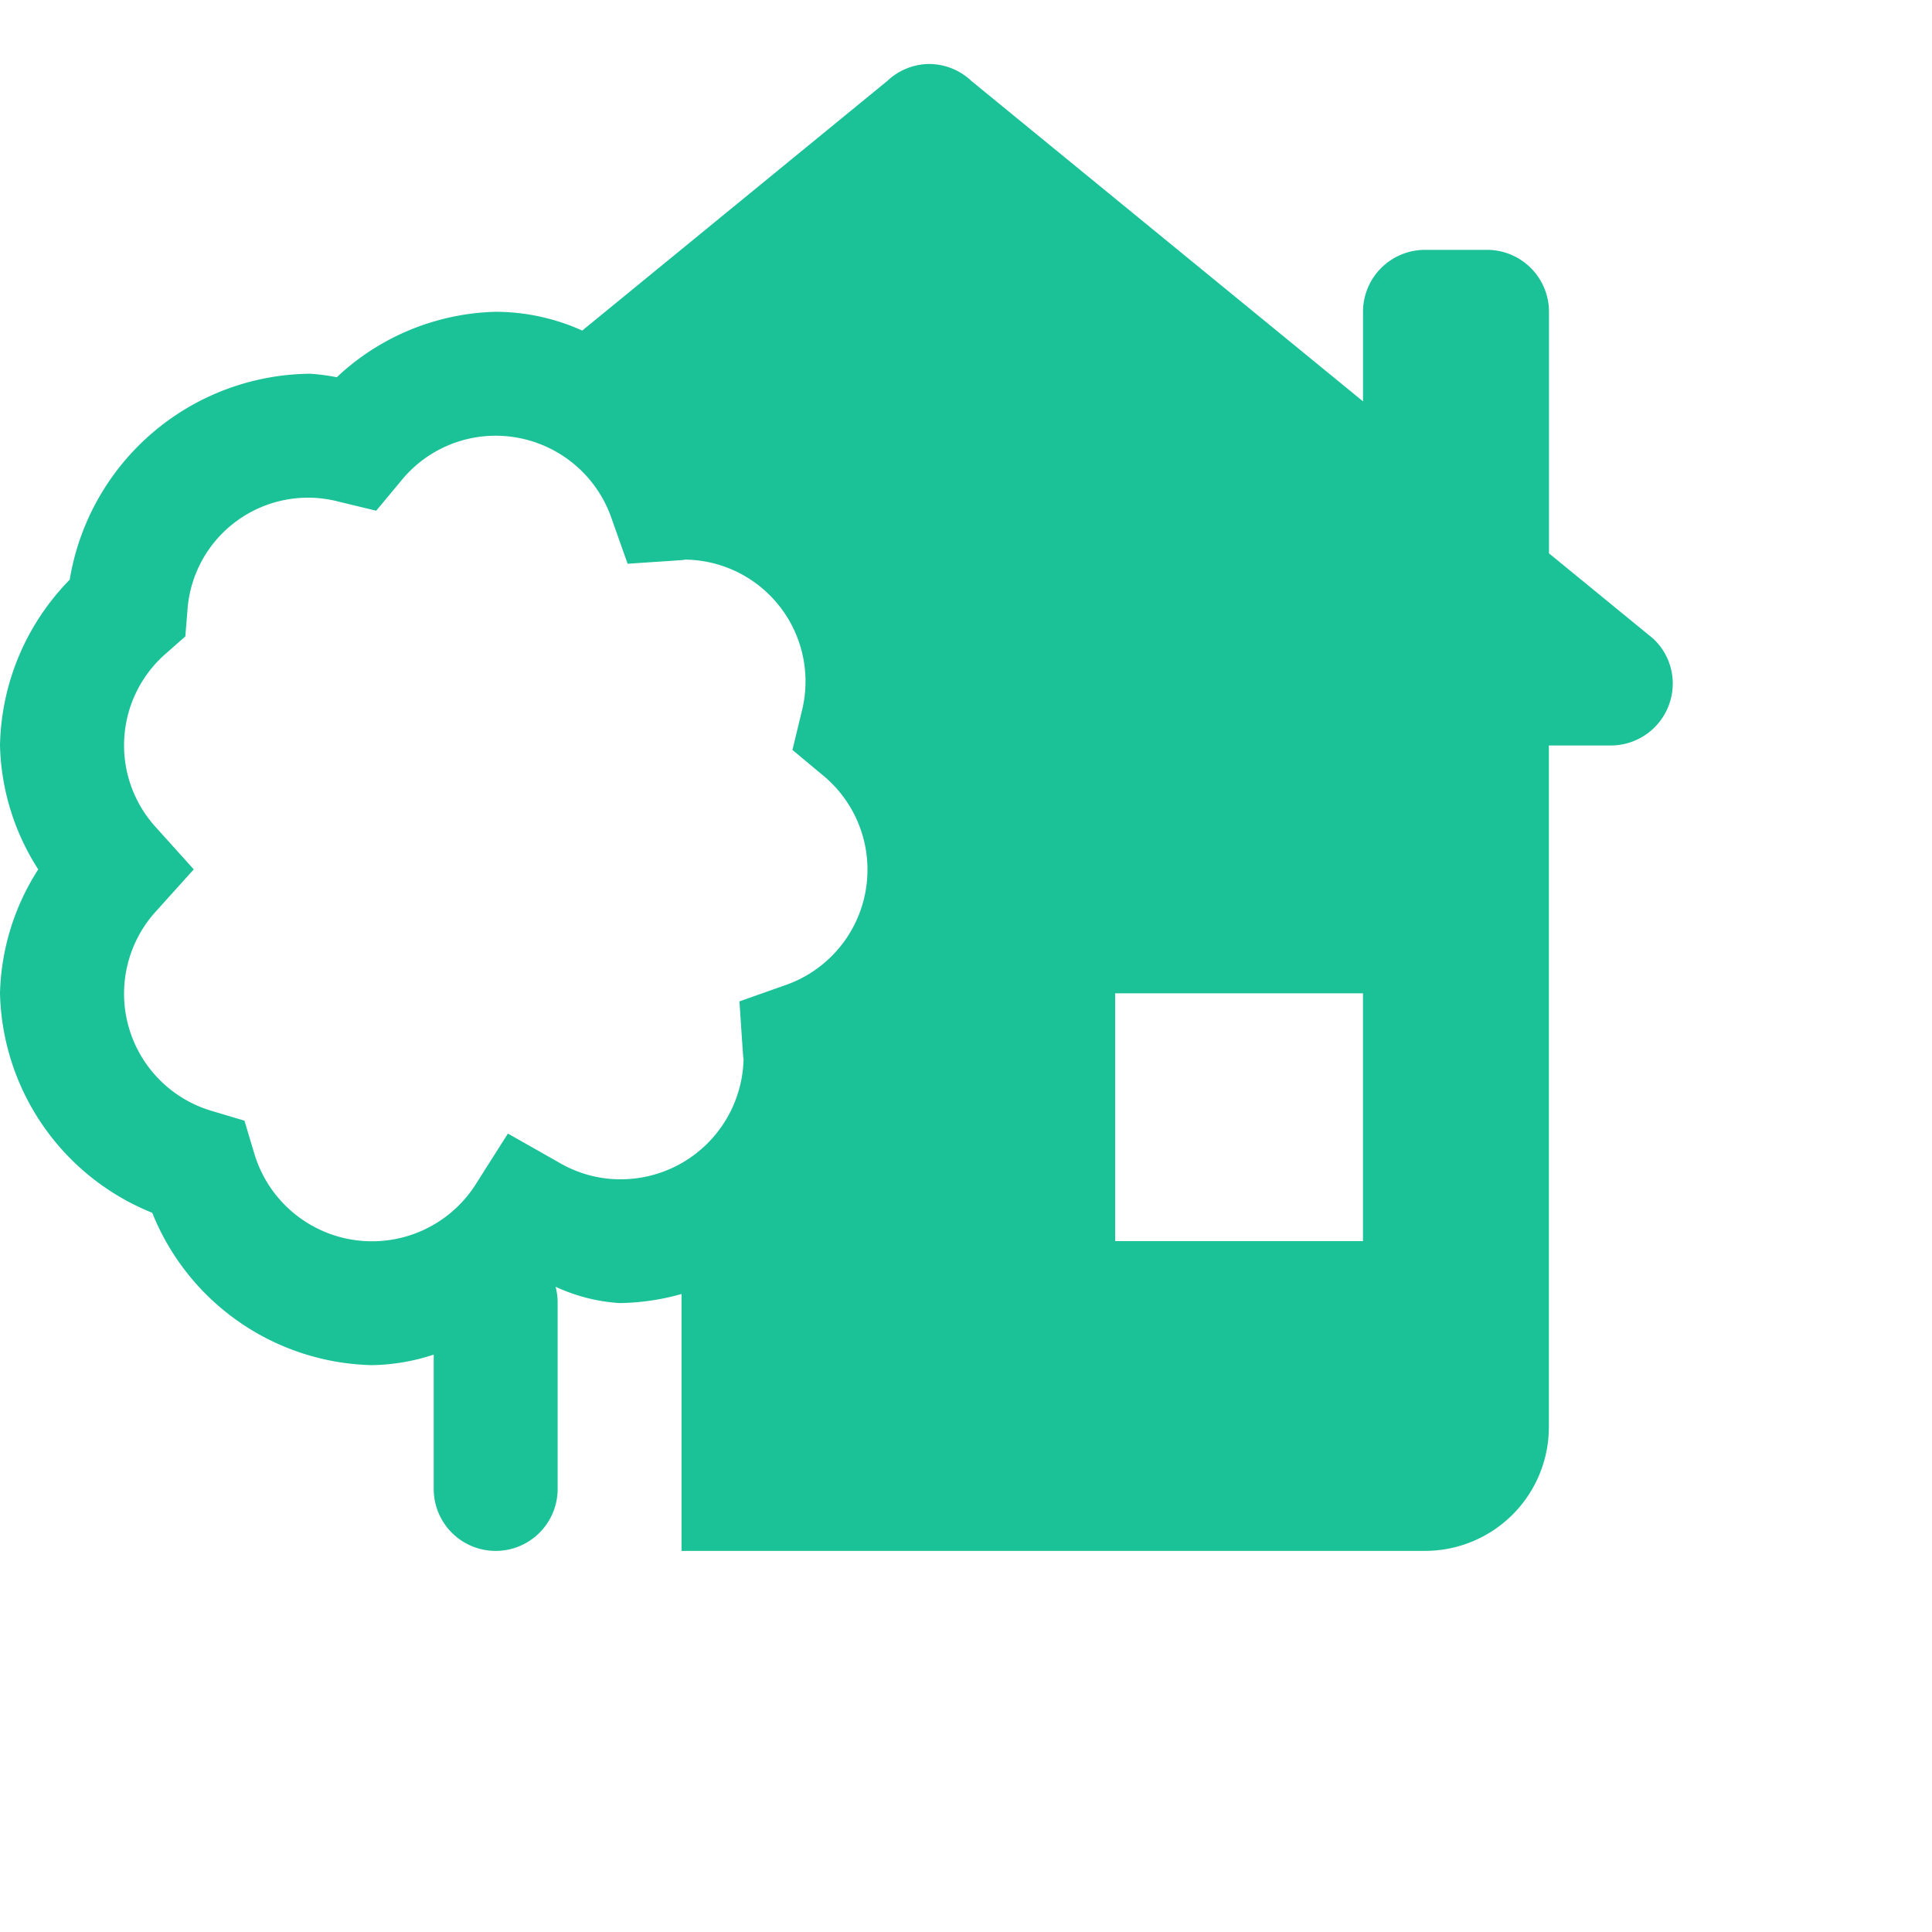 <svg id="house-tree-icon" xmlns="http://www.w3.org/2000/svg" width="49" height="49" viewBox="0 0 49 49">
  <rect id="Frame_3_Background_Mask_" data-name="Frame 3 (Background/Mask)" width="49" height="49" fill="none"/>
  <path id="house-with-a-garden" d="M23.569,2a1.563,1.563,0,0,0-1.062.427l-7.74,6.334a5.358,5.358,0,0,0-2.2-.476,6.1,6.1,0,0,0-4.026,1.66,4.965,4.965,0,0,0-.687-.089A6.237,6.237,0,0,0,1.768,15.08,6.164,6.164,0,0,0,0,19.284a6.074,6.074,0,0,0,.97,3.143A6.073,6.073,0,0,0,0,25.569a6.153,6.153,0,0,0,3.861,5.567A6.152,6.152,0,0,0,9.428,35,5.233,5.233,0,0,0,11,34.733V38.14a1.571,1.571,0,1,0,3.143,0V33.426a1.571,1.571,0,0,0-.052-.414,4.534,4.534,0,0,0,1.623.414,6.043,6.043,0,0,0,1.571-.23v6.515H36.14a3.142,3.142,0,0,0,3.143-3.143V19.284h1.571a1.572,1.572,0,0,0,1.571-1.571,1.555,1.555,0,0,0-.5-1.142l-2.639-2.16V8.285a1.572,1.572,0,0,0-1.571-1.571H36.14a1.572,1.572,0,0,0-1.571,1.571v2.271l-9.937-8.13A1.563,1.563,0,0,0,23.569,2Zm-11,9.428a3.112,3.112,0,0,1,2.949,2.118l.4,1.129,1.194-.08c.271-.018.319-.025.175-.025a3.09,3.09,0,0,1,3.041,3.876l-.23.951.755.629a3.1,3.1,0,0,1-.97,5.349l-1.129.4.08,1.194c.018.271.025.319.025.175a3.119,3.119,0,0,1-3.143,3.143,3.07,3.07,0,0,1-1.534-.423l-1.3-.737-.8,1.261a3.116,3.116,0,0,1-5.638-.773L6.2,28.8l-.81-.242a3.1,3.1,0,0,1-1.424-5.079l.948-1.053-.948-1.053a3.083,3.083,0,0,1,.258-4.435l.476-.42.052-.632A3.065,3.065,0,0,1,8.59,13.1l.951.23.629-.755A3.083,3.083,0,0,1,12.57,11.428ZM28.283,25.569h6.285v6.285H28.283Z" transform="translate(0 -0.377)" fill="#1bc197"/>
</svg>
